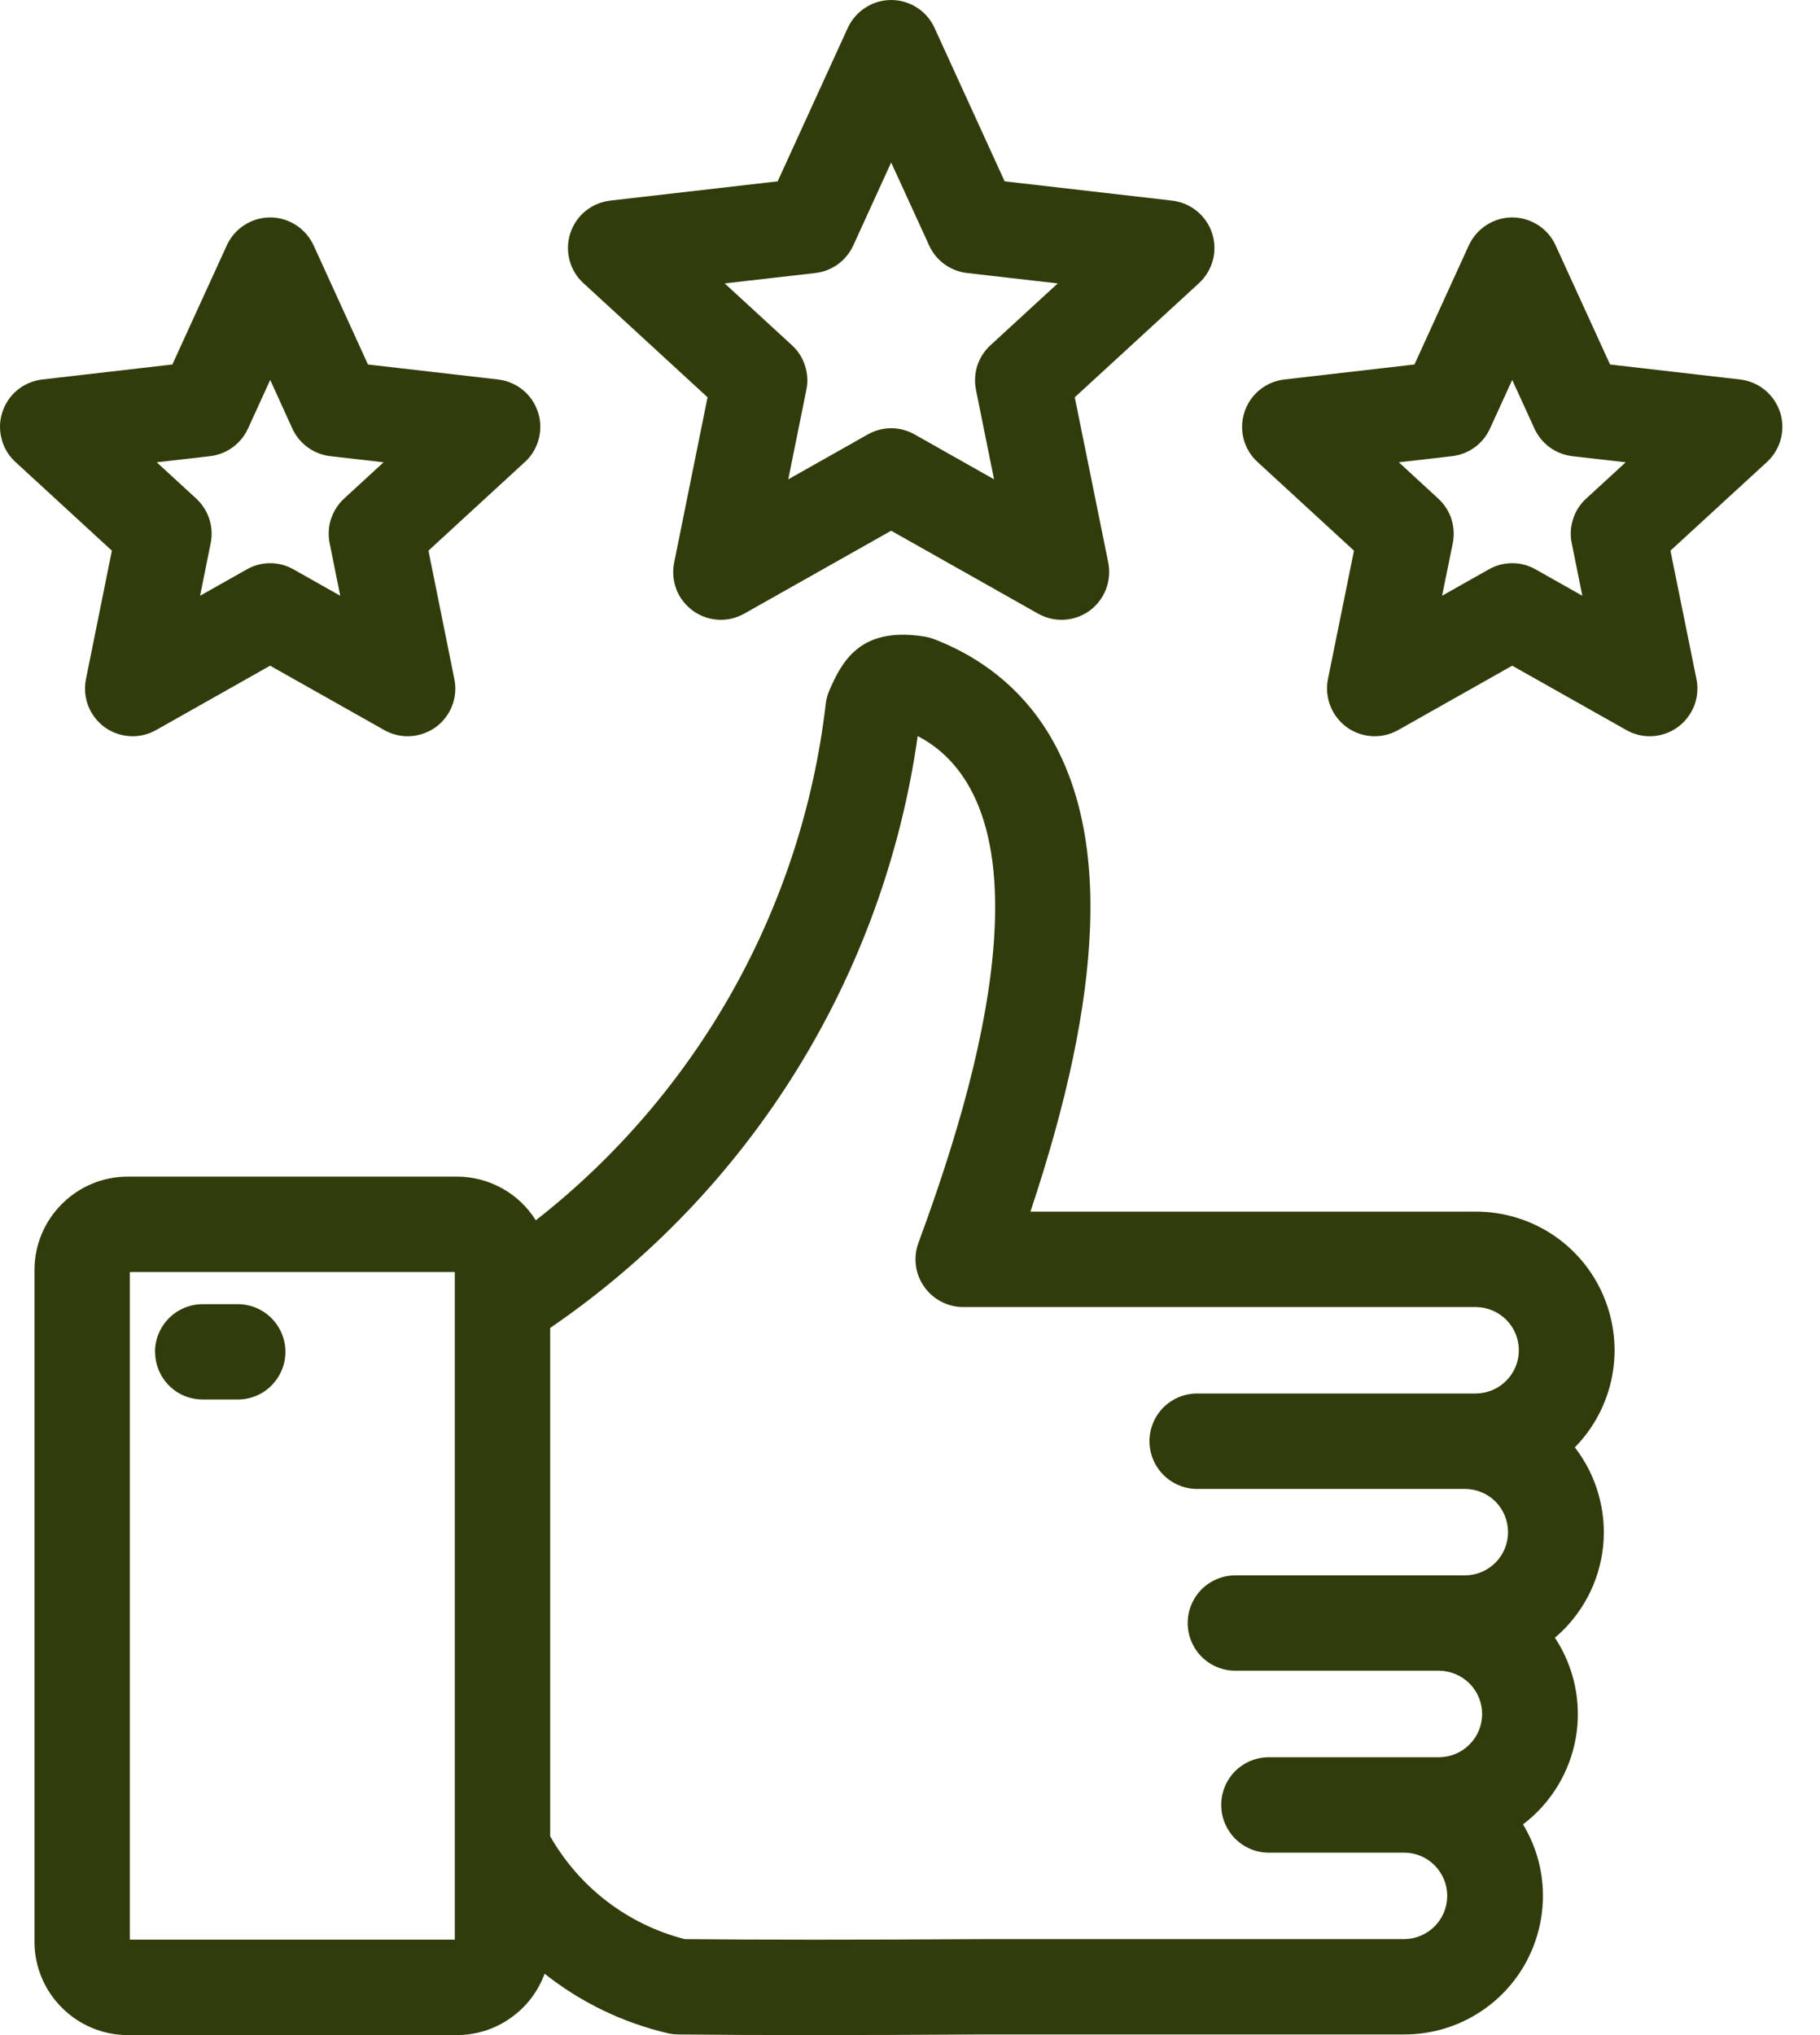 <svg width="17" height="19" viewBox="0 0 17 19" fill="none" xmlns="http://www.w3.org/2000/svg">
<path d="M13.787 11.312H9.625C9.969 10.282 10.151 9.414 10.181 8.675C10.252 6.93 9.429 6.239 8.725 5.967C8.696 5.956 8.665 5.948 8.634 5.943C8.089 5.857 7.895 6.113 7.766 6.403L7.749 6.441C7.73 6.482 7.718 6.527 7.713 6.572C7.603 7.515 7.307 8.426 6.842 9.254C6.377 10.081 5.753 10.808 5.005 11.393C4.926 11.268 4.818 11.165 4.689 11.094C4.56 11.023 4.415 10.985 4.268 10.985H1.194C0.963 10.985 0.741 11.077 0.578 11.241C0.414 11.404 0.322 11.626 0.322 11.857V18.128C0.322 18.36 0.414 18.581 0.578 18.744C0.741 18.908 0.963 19 1.194 19H4.268C4.446 19 4.621 18.945 4.767 18.842C4.914 18.74 5.025 18.595 5.087 18.427C5.425 18.695 5.819 18.885 6.239 18.983C6.271 18.99 6.303 18.994 6.336 18.994C6.684 18.998 7.099 19 7.578 19C8.056 19 8.597 18.998 9.197 18.994H13.118C13.347 18.994 13.572 18.934 13.77 18.818C13.968 18.703 14.132 18.537 14.245 18.337C14.357 18.137 14.415 17.912 14.412 17.682C14.409 17.453 14.345 17.229 14.226 17.033C14.488 16.834 14.664 16.544 14.72 16.22C14.775 15.897 14.705 15.564 14.524 15.29C14.778 15.075 14.939 14.77 14.974 14.439C15.008 14.108 14.914 13.776 14.71 13.513C14.889 13.331 15.01 13.1 15.058 12.85C15.106 12.6 15.079 12.341 14.98 12.105C14.882 11.87 14.716 11.669 14.504 11.528C14.291 11.387 14.042 11.312 13.787 11.312V11.312ZM4.248 18.109H1.213V11.876H4.248V18.109ZM11.182 13.901H13.687C13.793 13.902 13.895 13.945 13.97 14.02C14.044 14.096 14.086 14.198 14.086 14.304C14.086 14.411 14.044 14.513 13.97 14.588C13.895 14.664 13.793 14.707 13.687 14.708H11.539C11.421 14.708 11.308 14.755 11.224 14.838C11.141 14.922 11.094 15.035 11.094 15.153C11.094 15.271 11.141 15.385 11.224 15.468C11.308 15.552 11.421 15.598 11.539 15.598H13.444C13.55 15.6 13.652 15.643 13.727 15.718C13.802 15.794 13.844 15.896 13.844 16.002C13.844 16.109 13.802 16.211 13.727 16.286C13.652 16.362 13.55 16.405 13.444 16.406H11.852C11.734 16.406 11.621 16.453 11.537 16.536C11.454 16.62 11.407 16.733 11.407 16.851C11.407 16.969 11.454 17.082 11.537 17.166C11.621 17.25 11.734 17.297 11.852 17.297H13.118C13.224 17.297 13.326 17.34 13.401 17.416C13.476 17.492 13.518 17.594 13.518 17.7C13.518 17.806 13.476 17.909 13.401 17.984C13.326 18.06 13.224 18.103 13.118 18.104H9.194C8.024 18.111 7.083 18.111 6.396 18.104C6.133 18.037 5.886 17.917 5.67 17.752C5.454 17.587 5.274 17.38 5.139 17.144V12.398C6.064 11.766 6.847 10.948 7.438 9.997C8.029 9.045 8.415 7.981 8.572 6.872C8.872 7.029 9.341 7.433 9.292 8.639C9.26 9.423 9.027 10.393 8.579 11.603C8.554 11.67 8.546 11.742 8.555 11.814C8.564 11.885 8.59 11.953 8.632 12.012C8.673 12.071 8.727 12.119 8.791 12.152C8.854 12.185 8.925 12.203 8.997 12.203H13.787C13.893 12.204 13.995 12.247 14.07 12.322C14.145 12.398 14.187 12.5 14.187 12.606C14.187 12.713 14.145 12.815 14.07 12.89C13.995 12.966 13.893 13.009 13.787 13.01H11.182C11.064 13.01 10.951 13.057 10.867 13.14C10.784 13.224 10.737 13.337 10.737 13.455C10.737 13.573 10.784 13.687 10.867 13.77C10.951 13.854 11.064 13.901 11.182 13.901ZM1.448 12.621C1.448 12.503 1.495 12.39 1.579 12.306C1.662 12.223 1.776 12.176 1.894 12.176H2.221C2.339 12.176 2.452 12.223 2.535 12.306C2.619 12.39 2.666 12.503 2.666 12.621C2.666 12.739 2.619 12.852 2.535 12.936C2.452 13.02 2.339 13.066 2.221 13.066H1.894C1.776 13.066 1.662 13.02 1.579 12.936C1.495 12.852 1.449 12.739 1.449 12.621H1.448ZM11.322 2.178C11.296 2.097 11.246 2.025 11.18 1.971C11.114 1.917 11.034 1.883 10.949 1.873L9.384 1.693L8.729 0.26C8.694 0.183 8.637 0.117 8.565 0.071C8.493 0.025 8.41 0 8.324 0C8.239 0 8.155 0.025 8.084 0.071C8.012 0.117 7.955 0.183 7.919 0.26L7.264 1.693L5.699 1.873C5.615 1.883 5.534 1.917 5.468 1.971C5.402 2.025 5.353 2.097 5.327 2.178C5.3 2.259 5.298 2.346 5.32 2.429C5.341 2.511 5.386 2.586 5.449 2.643L6.609 3.709L6.297 5.253C6.28 5.337 6.288 5.423 6.318 5.503C6.349 5.583 6.403 5.651 6.472 5.702C6.541 5.752 6.623 5.781 6.708 5.786C6.793 5.791 6.878 5.771 6.952 5.729L8.324 4.955L9.696 5.729C9.771 5.771 9.855 5.791 9.941 5.786C10.026 5.781 10.108 5.752 10.177 5.702C10.246 5.651 10.299 5.583 10.33 5.503C10.361 5.423 10.368 5.337 10.352 5.253L10.039 3.709L11.2 2.643C11.262 2.586 11.307 2.511 11.329 2.429C11.351 2.346 11.348 2.259 11.322 2.178ZM9.252 3.223C9.195 3.275 9.153 3.34 9.129 3.413C9.106 3.486 9.101 3.564 9.116 3.639L9.285 4.475L8.543 4.056C8.476 4.018 8.401 3.998 8.324 3.998C8.248 3.998 8.172 4.018 8.106 4.056L7.363 4.475L7.532 3.639C7.548 3.564 7.543 3.486 7.519 3.413C7.496 3.34 7.454 3.275 7.397 3.223L6.769 2.646L7.616 2.549C7.692 2.54 7.765 2.512 7.827 2.467C7.889 2.422 7.938 2.361 7.97 2.292L8.324 1.517L8.679 2.292C8.71 2.361 8.76 2.422 8.822 2.467C8.884 2.512 8.957 2.54 9.033 2.549L9.88 2.646L9.252 3.223ZM16.627 3.848C16.6 3.767 16.551 3.695 16.485 3.641C16.419 3.587 16.339 3.553 16.254 3.543L15.039 3.403L14.53 2.29C14.495 2.213 14.438 2.147 14.366 2.101C14.294 2.055 14.211 2.03 14.125 2.03C14.04 2.03 13.956 2.055 13.885 2.101C13.813 2.147 13.756 2.213 13.72 2.29L13.212 3.403L11.996 3.543C11.911 3.553 11.831 3.587 11.765 3.641C11.699 3.695 11.65 3.767 11.624 3.848C11.597 3.929 11.595 4.016 11.616 4.098C11.638 4.181 11.683 4.256 11.746 4.313L12.647 5.141L12.404 6.34C12.387 6.424 12.395 6.51 12.426 6.59C12.457 6.669 12.51 6.738 12.579 6.789C12.648 6.839 12.73 6.868 12.815 6.873C12.9 6.878 12.985 6.858 13.06 6.816L14.125 6.215L15.191 6.816C15.265 6.858 15.35 6.878 15.435 6.873C15.52 6.868 15.602 6.839 15.671 6.789C15.74 6.738 15.793 6.669 15.825 6.59C15.855 6.51 15.863 6.424 15.846 6.34L15.603 5.141L16.505 4.313C16.567 4.256 16.612 4.181 16.634 4.098C16.656 4.016 16.653 3.929 16.627 3.848ZM14.816 4.655C14.759 4.707 14.717 4.772 14.694 4.845C14.67 4.918 14.665 4.996 14.681 5.071L14.78 5.562L14.344 5.316C14.277 5.278 14.202 5.258 14.125 5.258C14.048 5.258 13.973 5.278 13.906 5.316L13.47 5.562L13.57 5.071C13.585 4.996 13.58 4.918 13.557 4.845C13.533 4.772 13.491 4.707 13.434 4.655L13.066 4.316L13.563 4.259C13.639 4.25 13.712 4.222 13.774 4.177C13.836 4.132 13.885 4.072 13.917 4.002L14.125 3.547L14.333 4.002C14.365 4.072 14.415 4.132 14.476 4.177C14.539 4.222 14.611 4.25 14.687 4.259L15.185 4.316L14.816 4.655ZM5.025 3.848C4.999 3.767 4.95 3.695 4.884 3.641C4.818 3.587 4.737 3.553 4.653 3.543L3.437 3.403L2.929 2.29C2.893 2.213 2.836 2.147 2.764 2.101C2.692 2.055 2.609 2.03 2.524 2.03C2.438 2.03 2.355 2.055 2.283 2.101C2.211 2.147 2.154 2.213 2.119 2.29L1.61 3.403L0.394 3.543C0.31 3.553 0.229 3.587 0.163 3.641C0.097 3.695 0.048 3.767 0.022 3.848C-0.005 3.929 -0.007 4.016 0.015 4.098C0.036 4.181 0.081 4.256 0.144 4.313L1.045 5.141L0.803 6.34C0.786 6.424 0.793 6.51 0.824 6.59C0.855 6.669 0.908 6.738 0.977 6.789C1.046 6.839 1.128 6.868 1.214 6.873C1.299 6.878 1.384 6.858 1.458 6.816L2.523 6.215L3.589 6.816C3.663 6.858 3.748 6.878 3.833 6.873C3.918 6.868 4 6.839 4.07 6.789C4.139 6.738 4.192 6.669 4.223 6.59C4.254 6.51 4.261 6.424 4.244 6.34L4.002 5.141L4.903 4.313C4.966 4.256 5.011 4.181 5.032 4.099C5.054 4.016 5.052 3.929 5.025 3.848ZM3.214 4.655C3.158 4.707 3.116 4.772 3.092 4.845C3.068 4.918 3.064 4.996 3.079 5.071L3.178 5.562L2.742 5.316C2.676 5.278 2.6 5.258 2.524 5.258C2.447 5.258 2.371 5.278 2.305 5.316L1.869 5.562L1.968 5.071C1.983 4.996 1.979 4.918 1.955 4.845C1.931 4.772 1.889 4.707 1.833 4.655L1.464 4.316L1.961 4.259C2.038 4.25 2.11 4.222 2.172 4.177C2.234 4.132 2.284 4.072 2.316 4.002L2.524 3.547L2.731 4.002C2.763 4.072 2.813 4.132 2.875 4.177C2.937 4.222 3.009 4.25 3.086 4.259L3.583 4.316L3.214 4.655Z" fill="#313C0B"/>
</svg>
